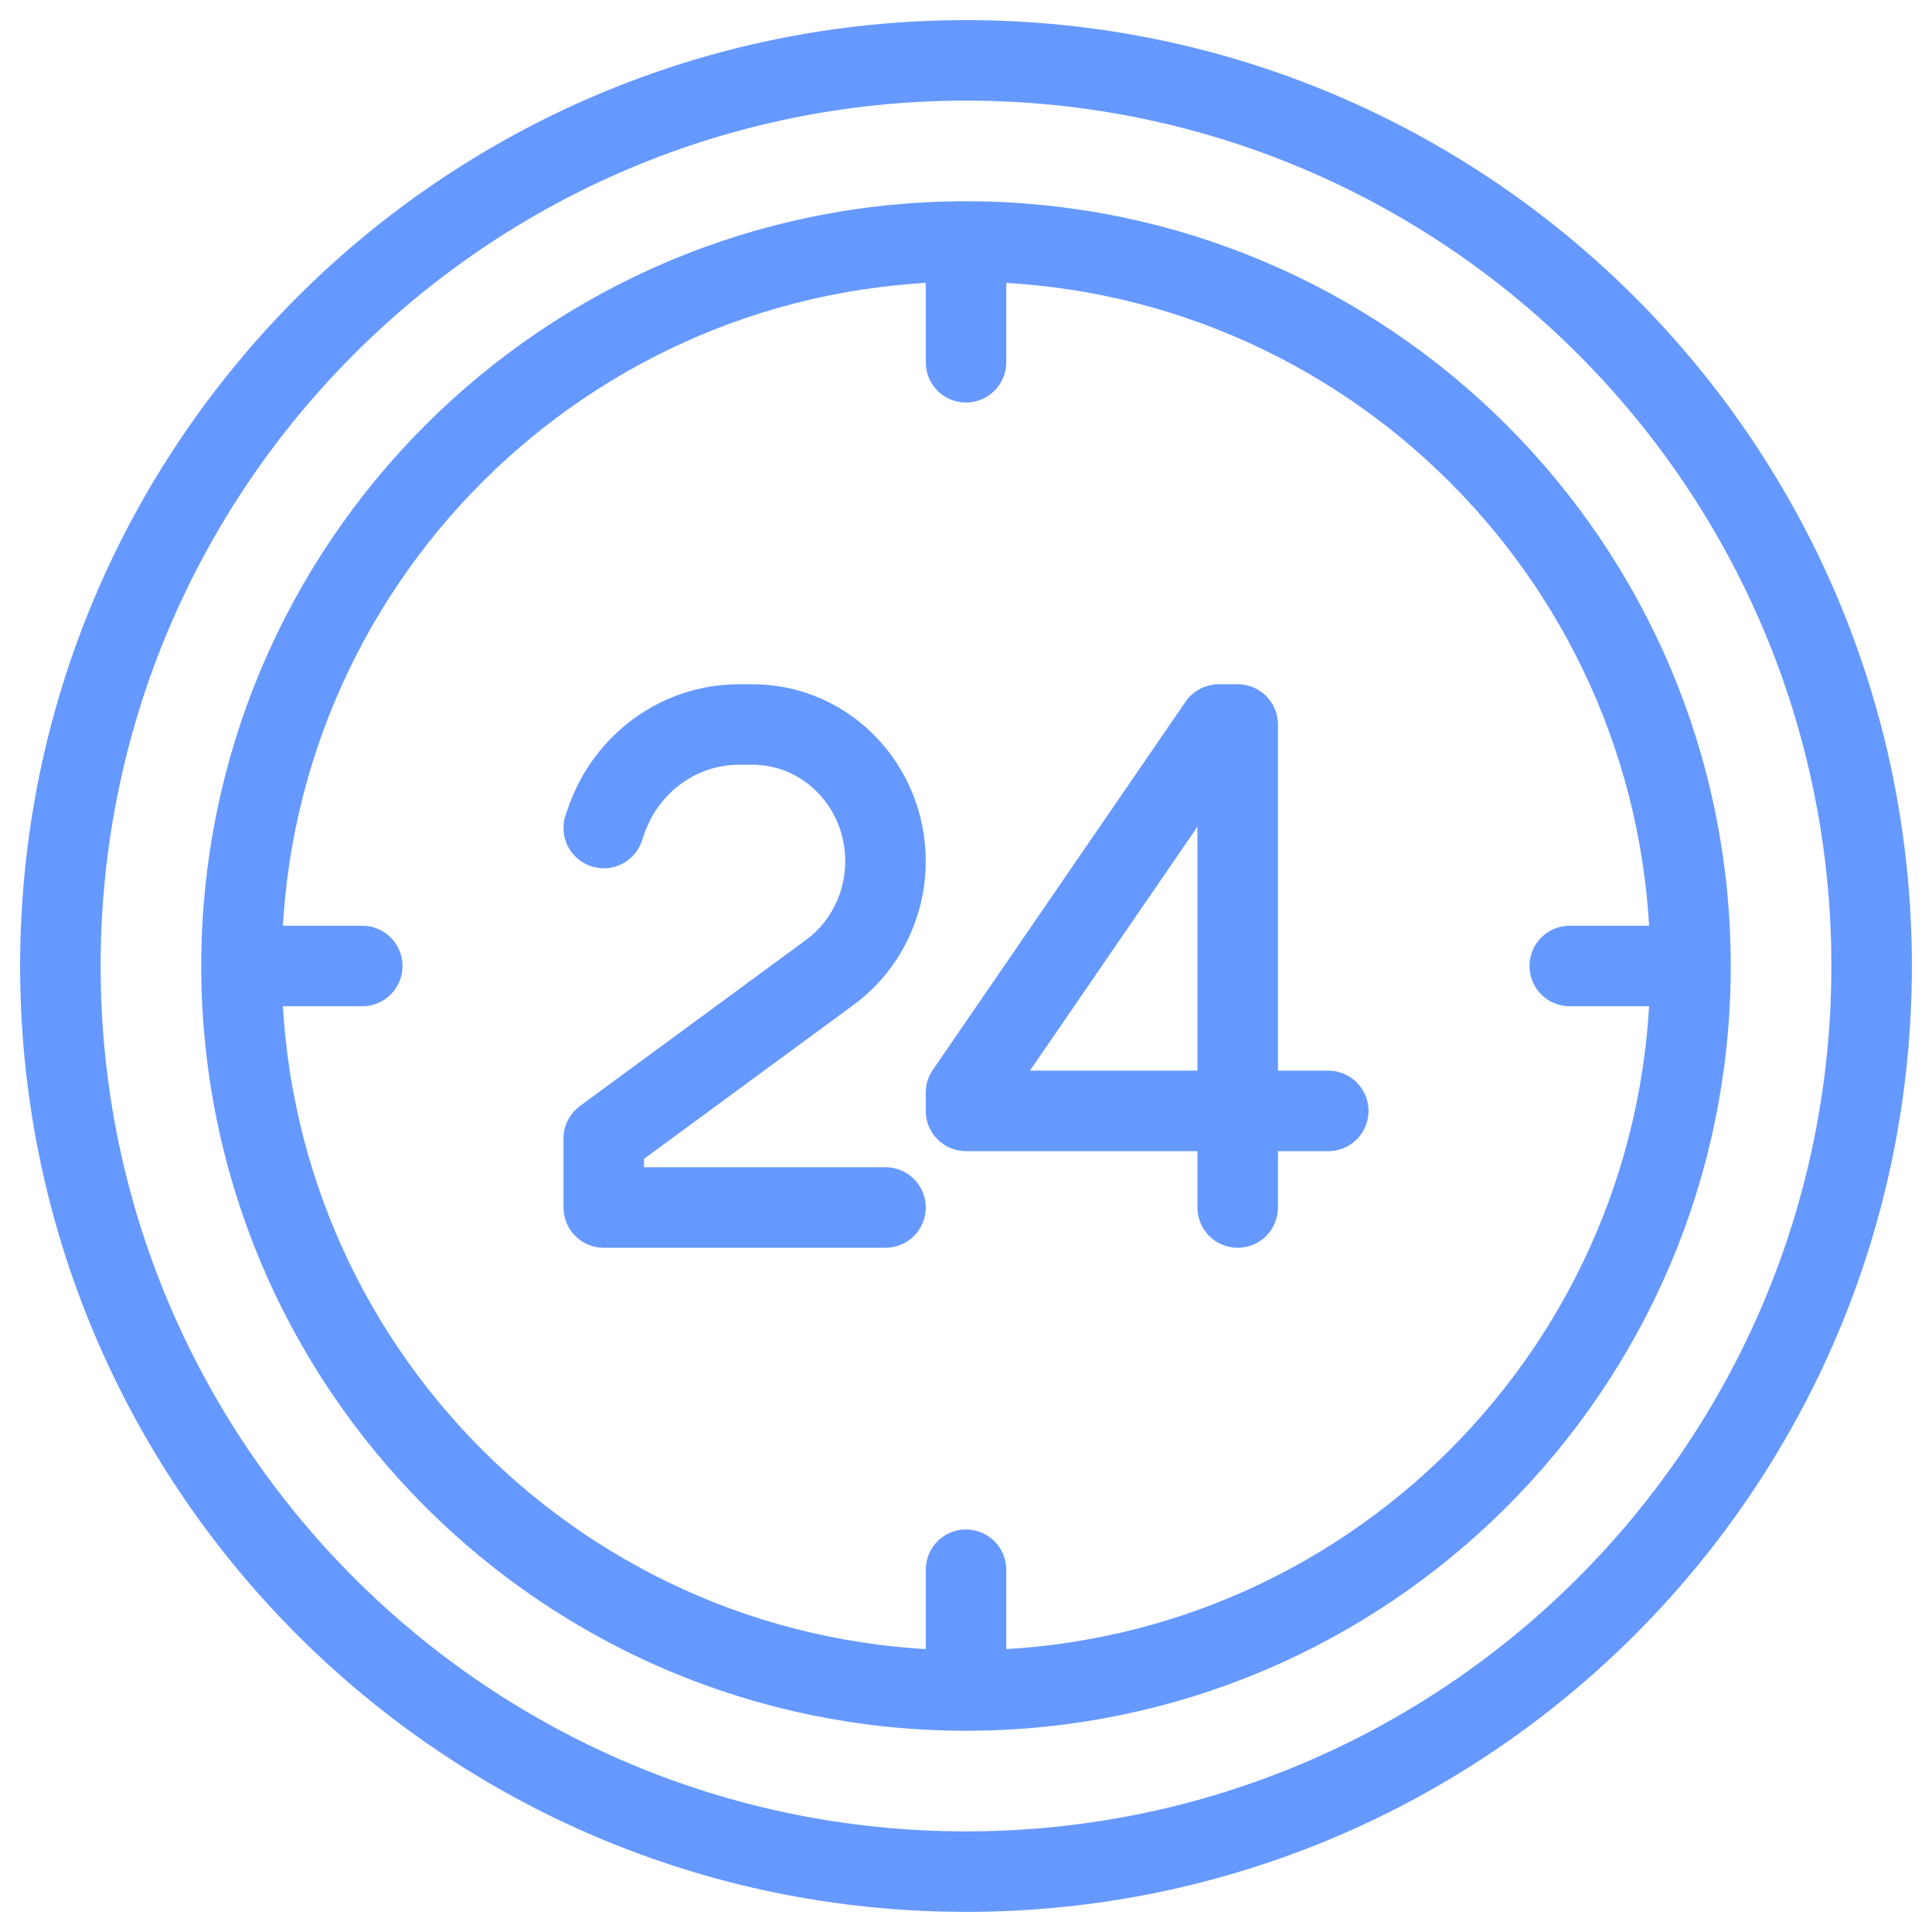 <svg width="40" height="40" viewBox="0 0 40 40" fill="none" xmlns="http://www.w3.org/2000/svg">
  <g clip-path="url(#clip0_746_2775)">
    <path
      d="M20 5V7.5M20 5C11.716 5 5 11.716 5 20M20 5C28.284 5 35 11.716 35 20M35 20H32.5M35 20C35 28.284 28.284 35 20 35M20 35V32.5M20 35C11.716 35 5 28.284 5 20M5 20H7.5M12.5 17.143L12.546 17.009C12.955 15.806 14.059 15 15.298 15H15.582C17.102 15 18.333 16.267 18.333 17.83C18.333 18.743 17.904 19.601 17.181 20.132L12.5 23.571V25H18.333M25.625 25V15H25.233L20 22.623V23H27.5M38.75 20C38.75 30.355 30.355 38.75 20 38.75C9.645 38.75 1.25 30.355 1.25 20C1.25 9.645 9.645 1.25 20 1.25C30.355 1.25 38.75 9.645 38.75 20Z"
      stroke="#6699FF" stroke-width="1.667" stroke-linecap="round" stroke-linejoin="round"/>
  </g>
  <defs>
    <clipPath id="clip0_746_2775">
      <rect width="40" height="40" fill="white"/>
    </clipPath>
  </defs>
</svg>
